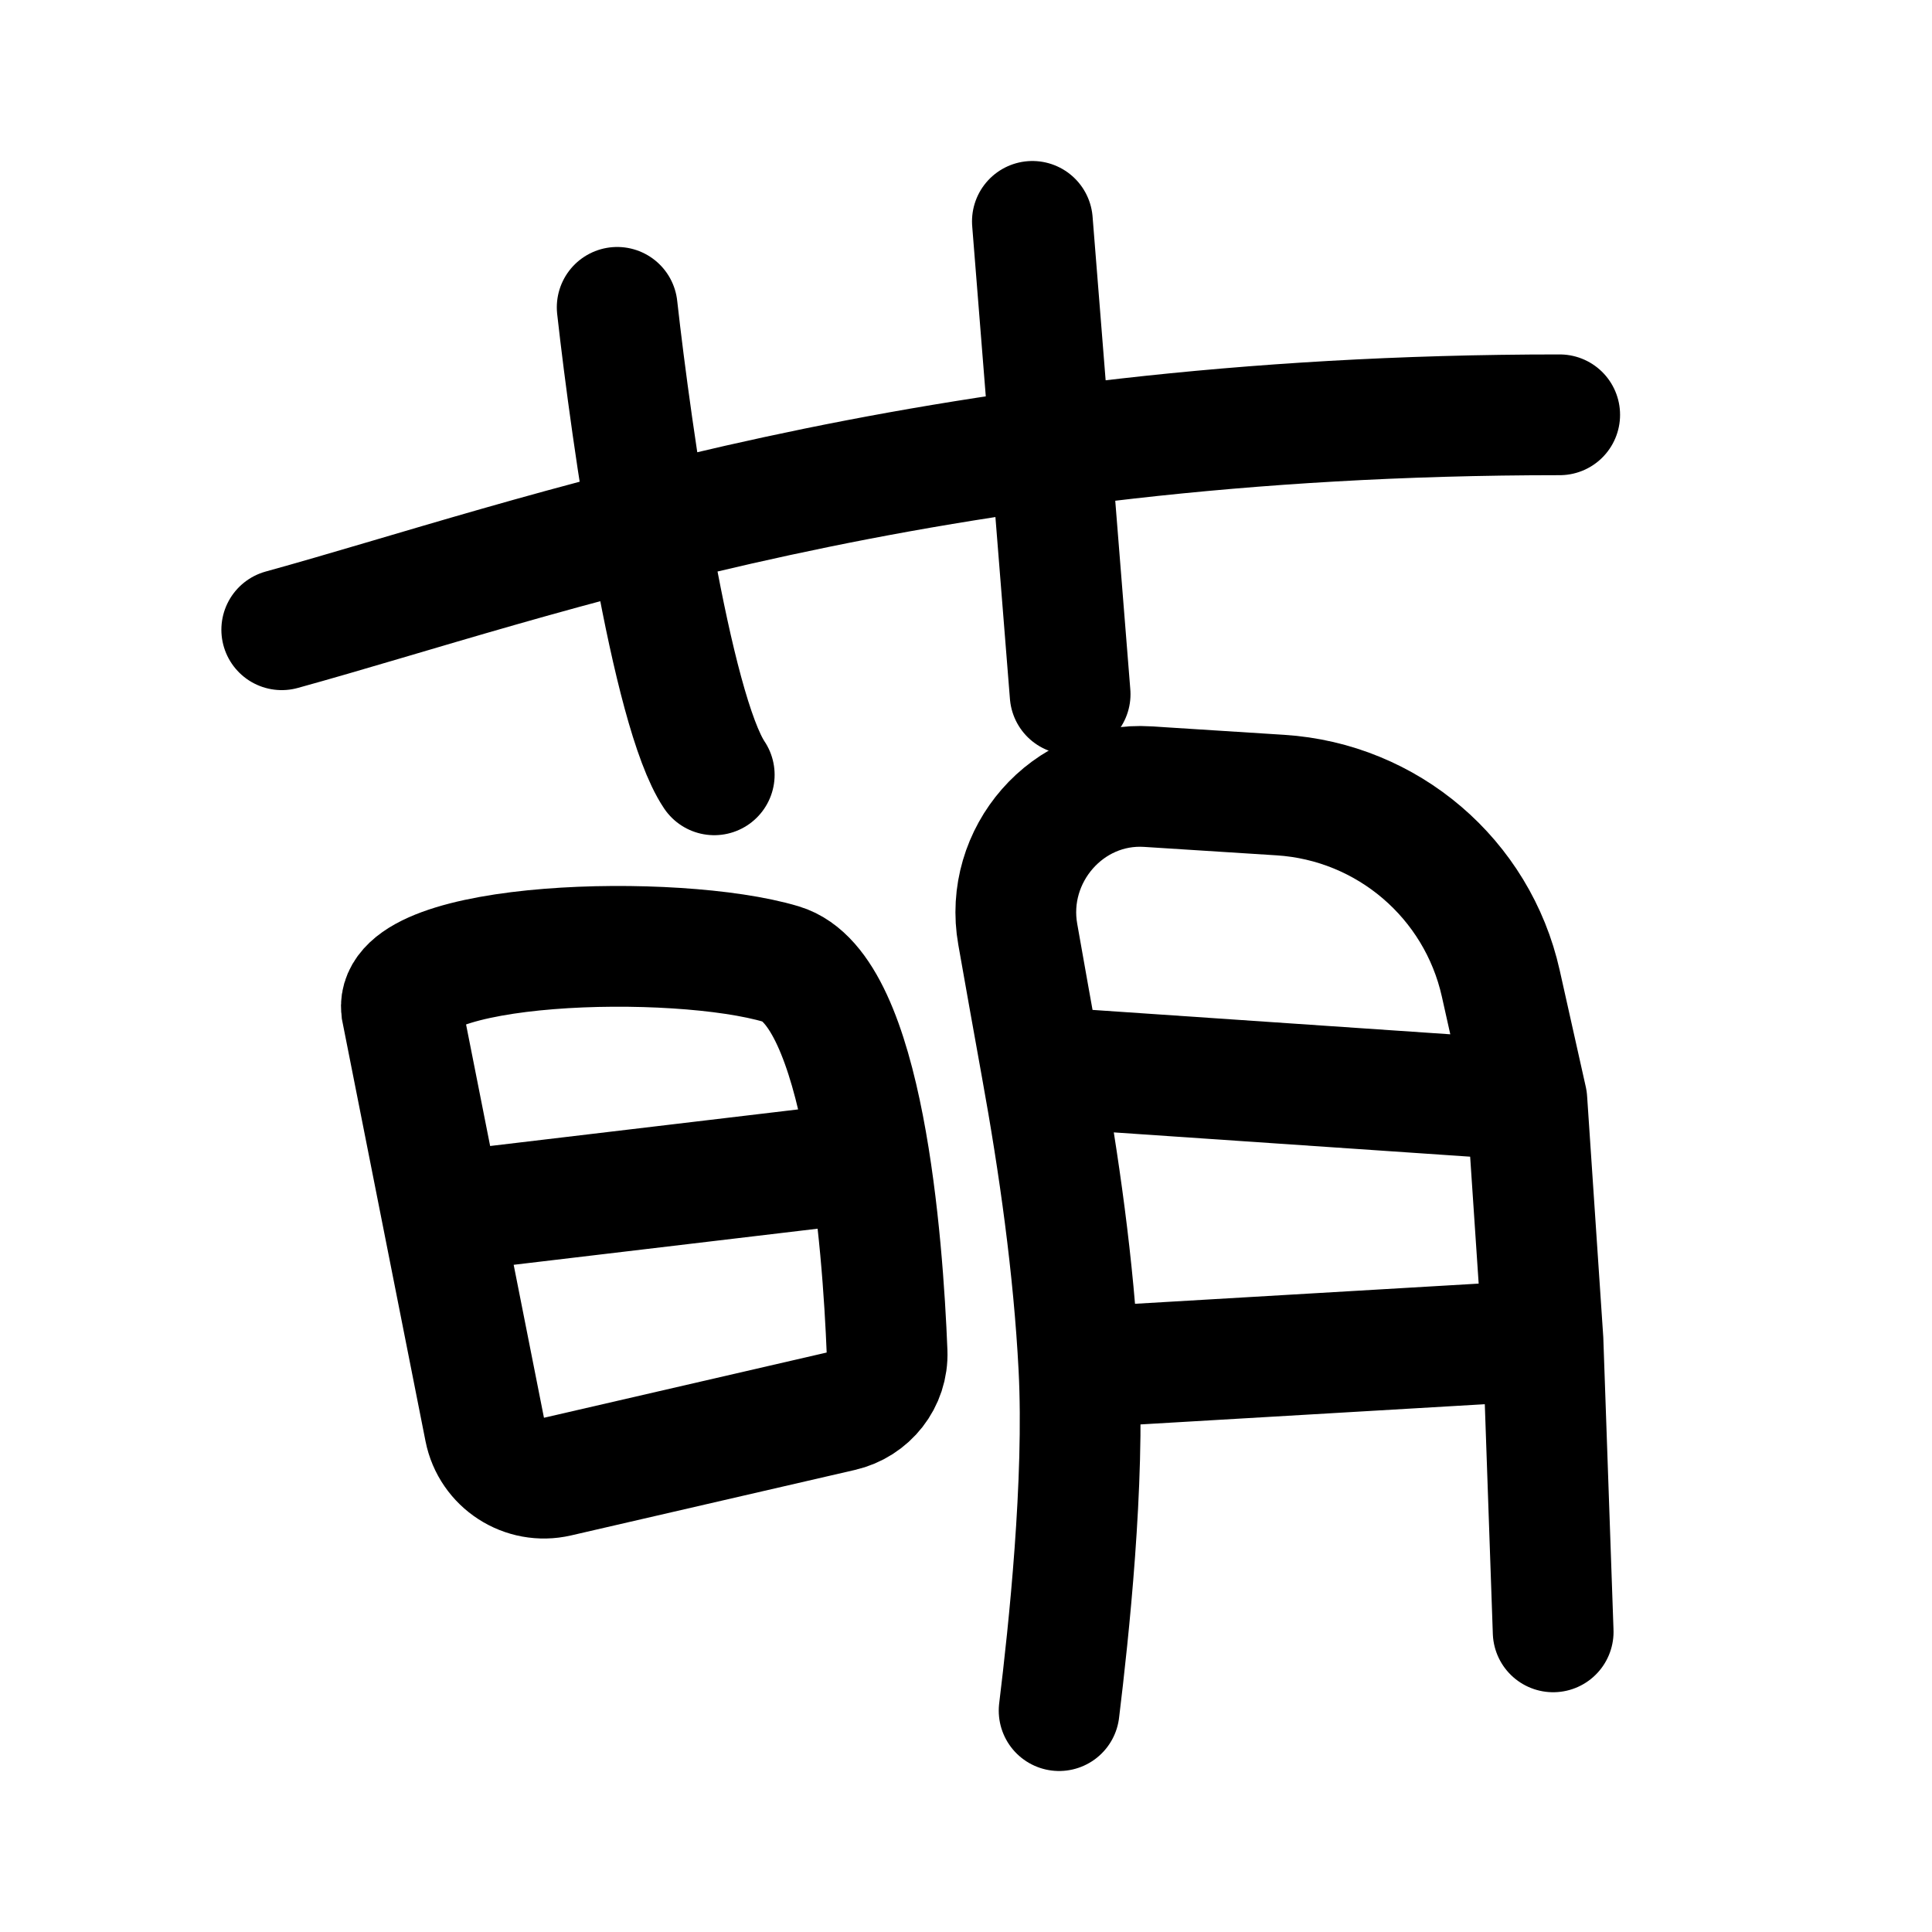 <svg width="192" height="192" viewBox="0 0 192 192" fill="none" xmlns="http://www.w3.org/2000/svg">
<path d="M28 62.583C53.186 55.641 91.768 41.223 155 41.223M61.335 30.544C62.764 43.359 66.694 70.592 70.981 77M102.597 22L106.348 68.99" stroke="black" stroke-width="12" stroke-linecap="round"/>
<path d="M43.903 120.501L39.903 100.308C39.107 93.442 67.182 92.679 77.644 95.815C85.864 98.278 87.733 123.619 88.157 134.373C88.267 137.175 86.341 139.605 83.609 140.235L55.408 146.742C52.107 147.504 48.831 145.384 48.173 142.062L43.903 120.501ZM43.903 120.501L85.242 115.591" stroke="black" stroke-width="12" stroke-linecap="round"/>
<path d="M105.254 170C106.208 162.172 107.805 147.271 107.22 135.907M154.352 162.172L153.34 133.199M103.497 106.031C102.597 101.079 101.838 96.75 101.145 92.854C99.743 84.981 106.089 77.666 114.069 78.175L127.25 79.015C137.895 79.694 146.815 87.316 149.144 97.726L151.738 109.32M103.497 106.031L151.738 109.32M103.497 106.031C105.241 115.629 106.708 125.946 107.22 135.907M151.738 109.32L153.34 133.199M107.22 135.907L153.34 133.199" stroke="black" stroke-width="12" stroke-linecap="round"/>
</svg>
